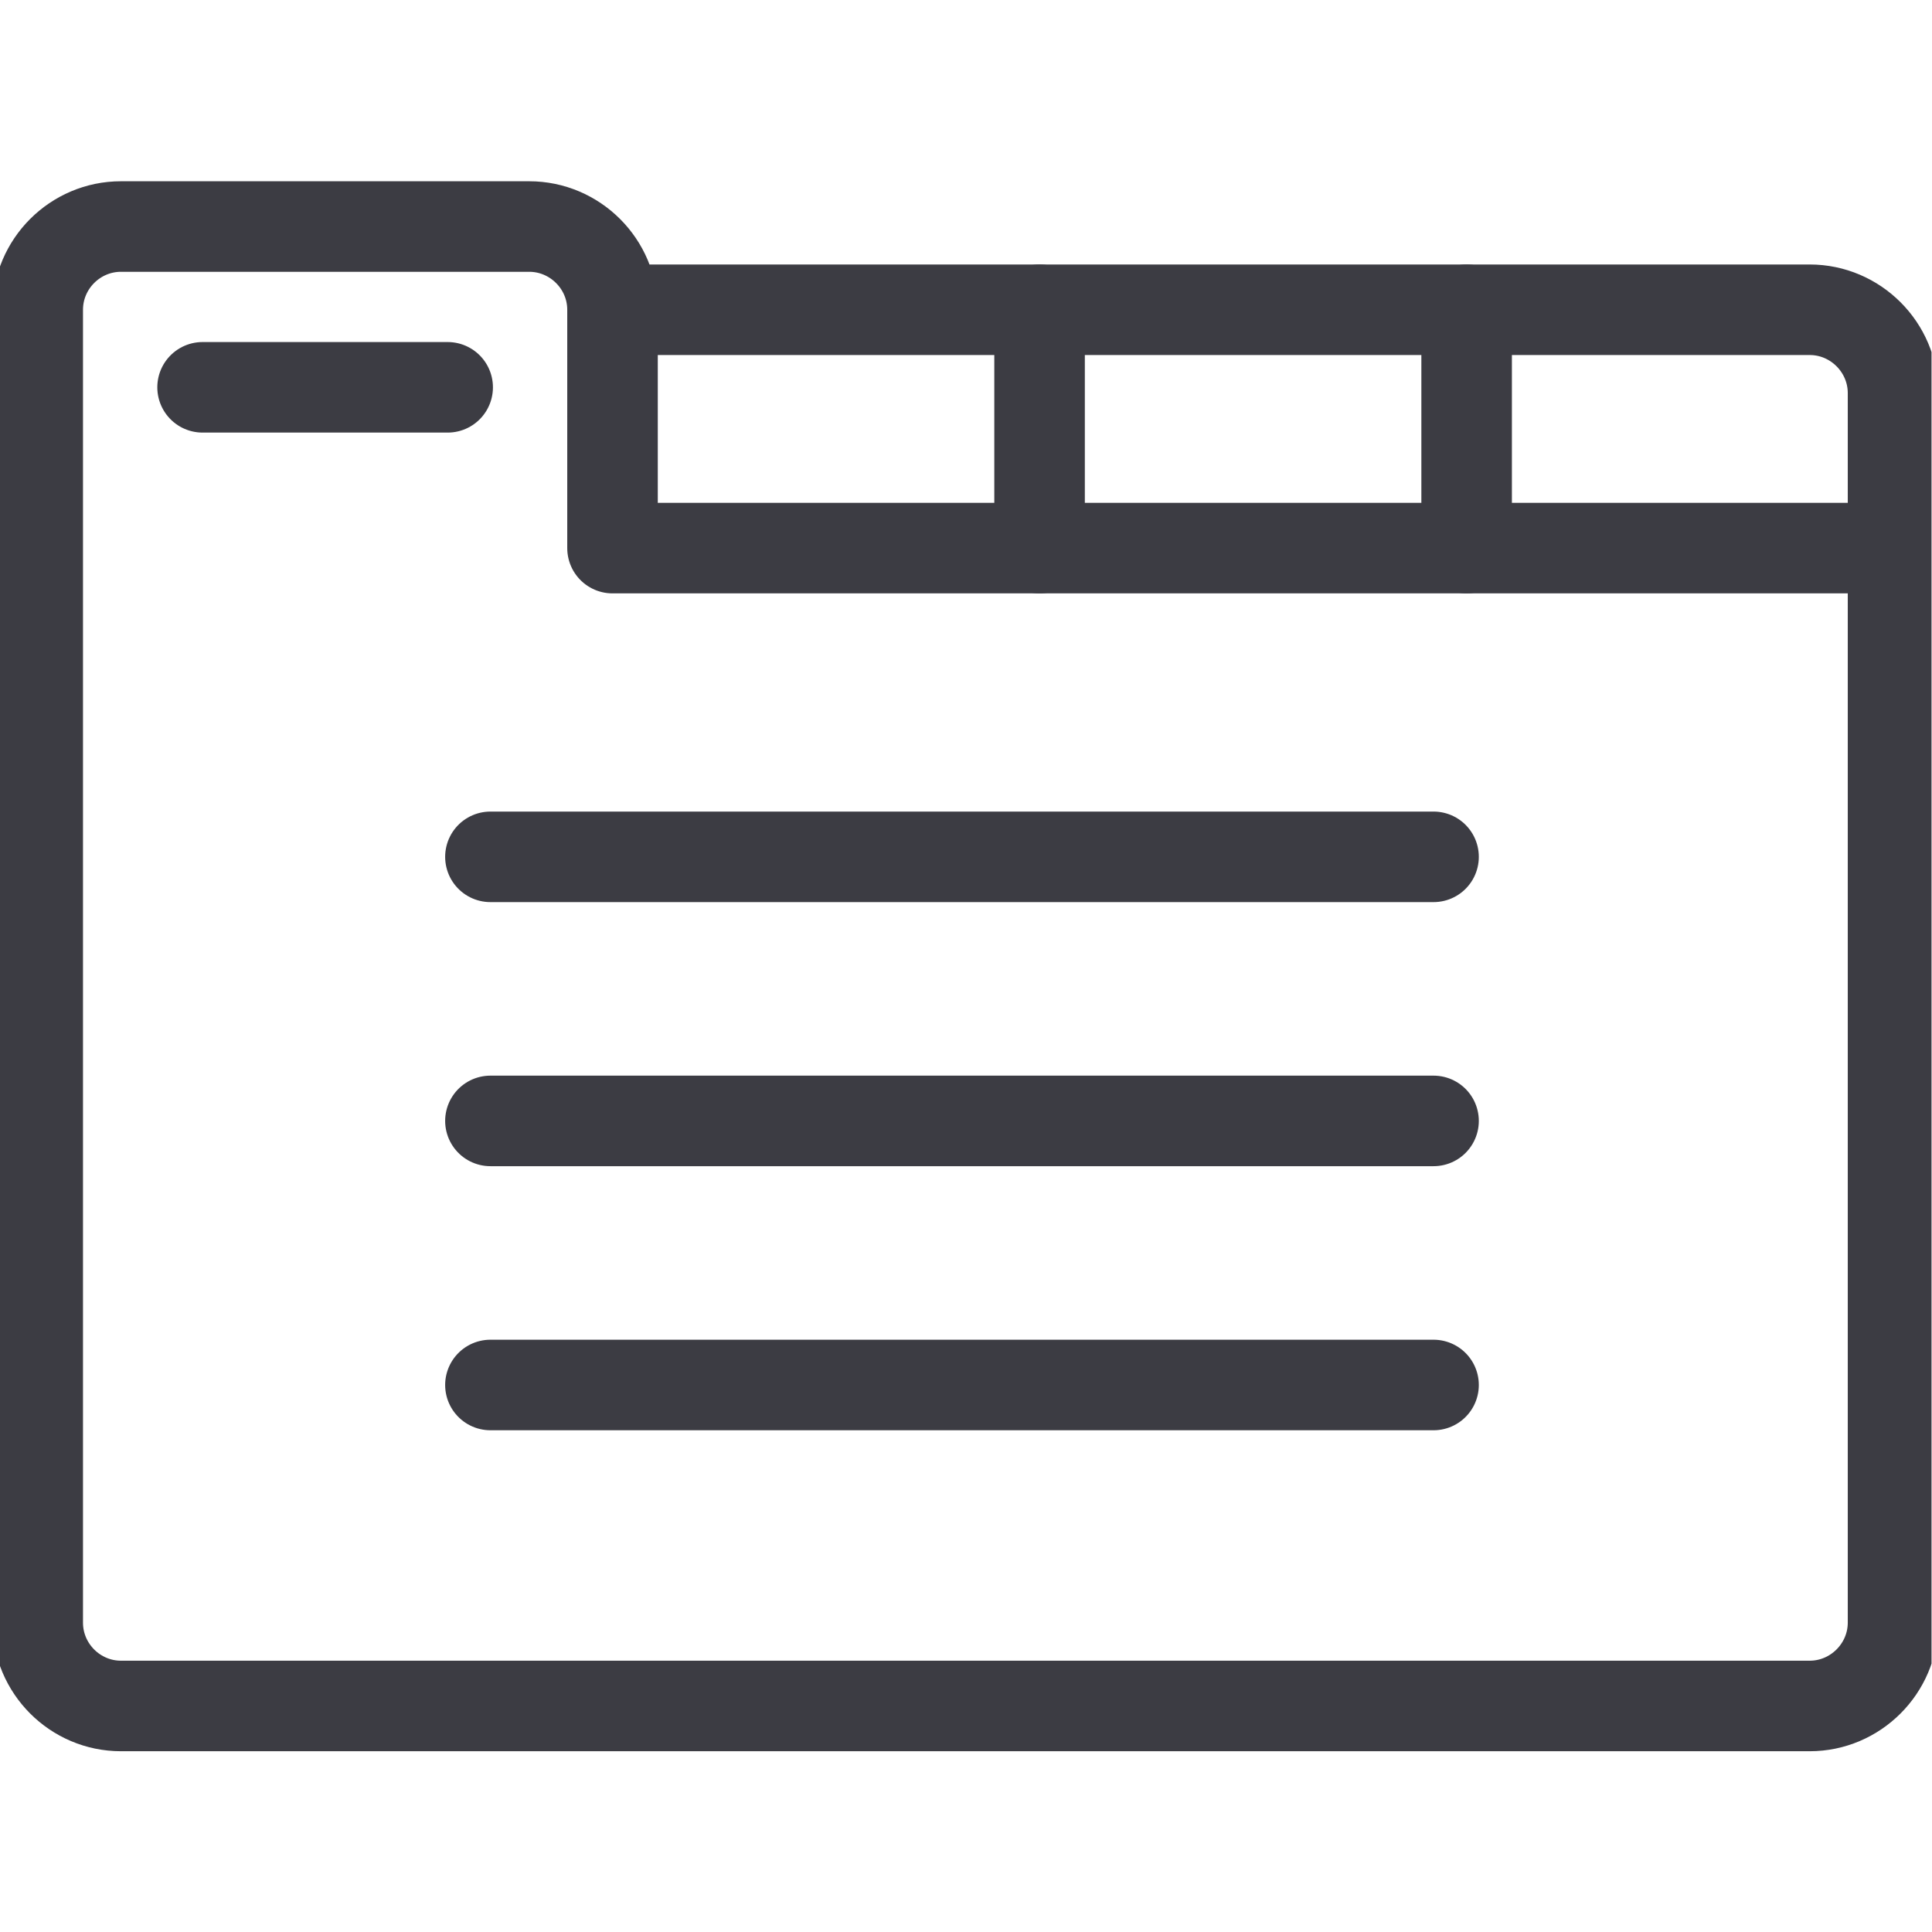 <?xml version="1.0" encoding="UTF-8" standalone="no"?>
<!-- Created with Inkscape (http://www.inkscape.org/) -->

<svg version="1.1" id="svg4167" xml:space="preserve" width="682.667" height="682.667"
  viewBox="0 0 682.667 682.667" xmlns="http://www.w3.org/2000/svg" xmlns:svg="http://www.w3.org/2000/svg">
  <defs id="defs4171">
    <clipPath clipPathUnits="userSpaceOnUse" id="clipPath4209">
      <path d="M 0,512 H 512 V 0 H 0 Z" id="path4207" />
    </clipPath>
  </defs>
  <g id="g4173" transform="matrix(1.333,0,0,-1.333,0,682.667)">
    
    <g id="g4187" transform="translate(130,285)">
      <path d="M 0,0 H 250"
        style="fill:none;stroke:#3C3C43;stroke-width:24;stroke-linecap:round;stroke-linejoin:round;stroke-miterlimit:10;stroke-dasharray:none;stroke-opacity:1"
        id="path4189" />
    </g>
    <g id="g4191" transform="translate(130,215)">
      <path d="M 0,0 H 250"
        style="fill:none;stroke:#3C3C43;stroke-width:24;stroke-linecap:round;stroke-linejoin:round;stroke-miterlimit:10;stroke-dasharray:none;stroke-opacity:1"
        id="path4193" />
    </g>
    <g id="g4199" transform="translate(130,145)">
      <path d="M 0,0 H 250"
        style="fill:none;stroke:#3C3C43;stroke-width:24;stroke-linecap:round;stroke-linejoin:round;stroke-miterlimit:10;stroke-dasharray:none;stroke-opacity:1"
        id="path4201" />
    </g>
    <g id="g4203">
      <g id="g4205" clip-path="url(#clipPath4209)">
        <g id="g4211" transform="translate(162.364,430.019)">
          <path
            d="m 0,0 h 317.347 c 12.137,0 22.09,-9.954 22.09,-22.091 v -325.92 c 0,-12.137 -9.953,-22.091 -22.09,-22.091 h -447.649 c -12.137,0 -22.062,9.925 -22.062,22.091 V 0 c 0,12.138 9.925,22.062 22.062,22.062 H -22.091 C -9.954,22.062 0,12.138 0,0 v -63.182 h 339.636"
            style="fill:none;stroke:#3C3C43;stroke-width:24;stroke-linecap:round;stroke-linejoin:round;stroke-miterlimit:10;stroke-dasharray:none;stroke-opacity:1"
            id="path4213" />
        </g>
        <g id="g4215" transform="translate(53.699,409.46)">
          <path d="M 0,0 H 64.967"
            style="fill:none;stroke:#3C3C43;stroke-width:24;stroke-linecap:round;stroke-linejoin:round;stroke-miterlimit:10;stroke-dasharray:none;stroke-opacity:1"
            id="path4217" />
        </g>
        <g id="g4219" transform="translate(275.566,430.019)">
          <path d="M 0,0 V -63.182"
            style="fill:none;stroke:#3C3C43;stroke-width:24;stroke-linecap:round;stroke-linejoin:round;stroke-miterlimit:10;stroke-dasharray:none;stroke-opacity:1"
            id="path4221" />
        </g>
        <g id="g4223" transform="translate(388.769,430.019)">
          <path d="M 0,0 V -63.182"
            style="fill:none;stroke:#3C3C43;stroke-width:24;stroke-linecap:round;stroke-linejoin:round;stroke-miterlimit:10;stroke-dasharray:none;stroke-opacity:1"
            id="path4225" />
        </g>
      </g>
    </g>
  </g>
</svg>